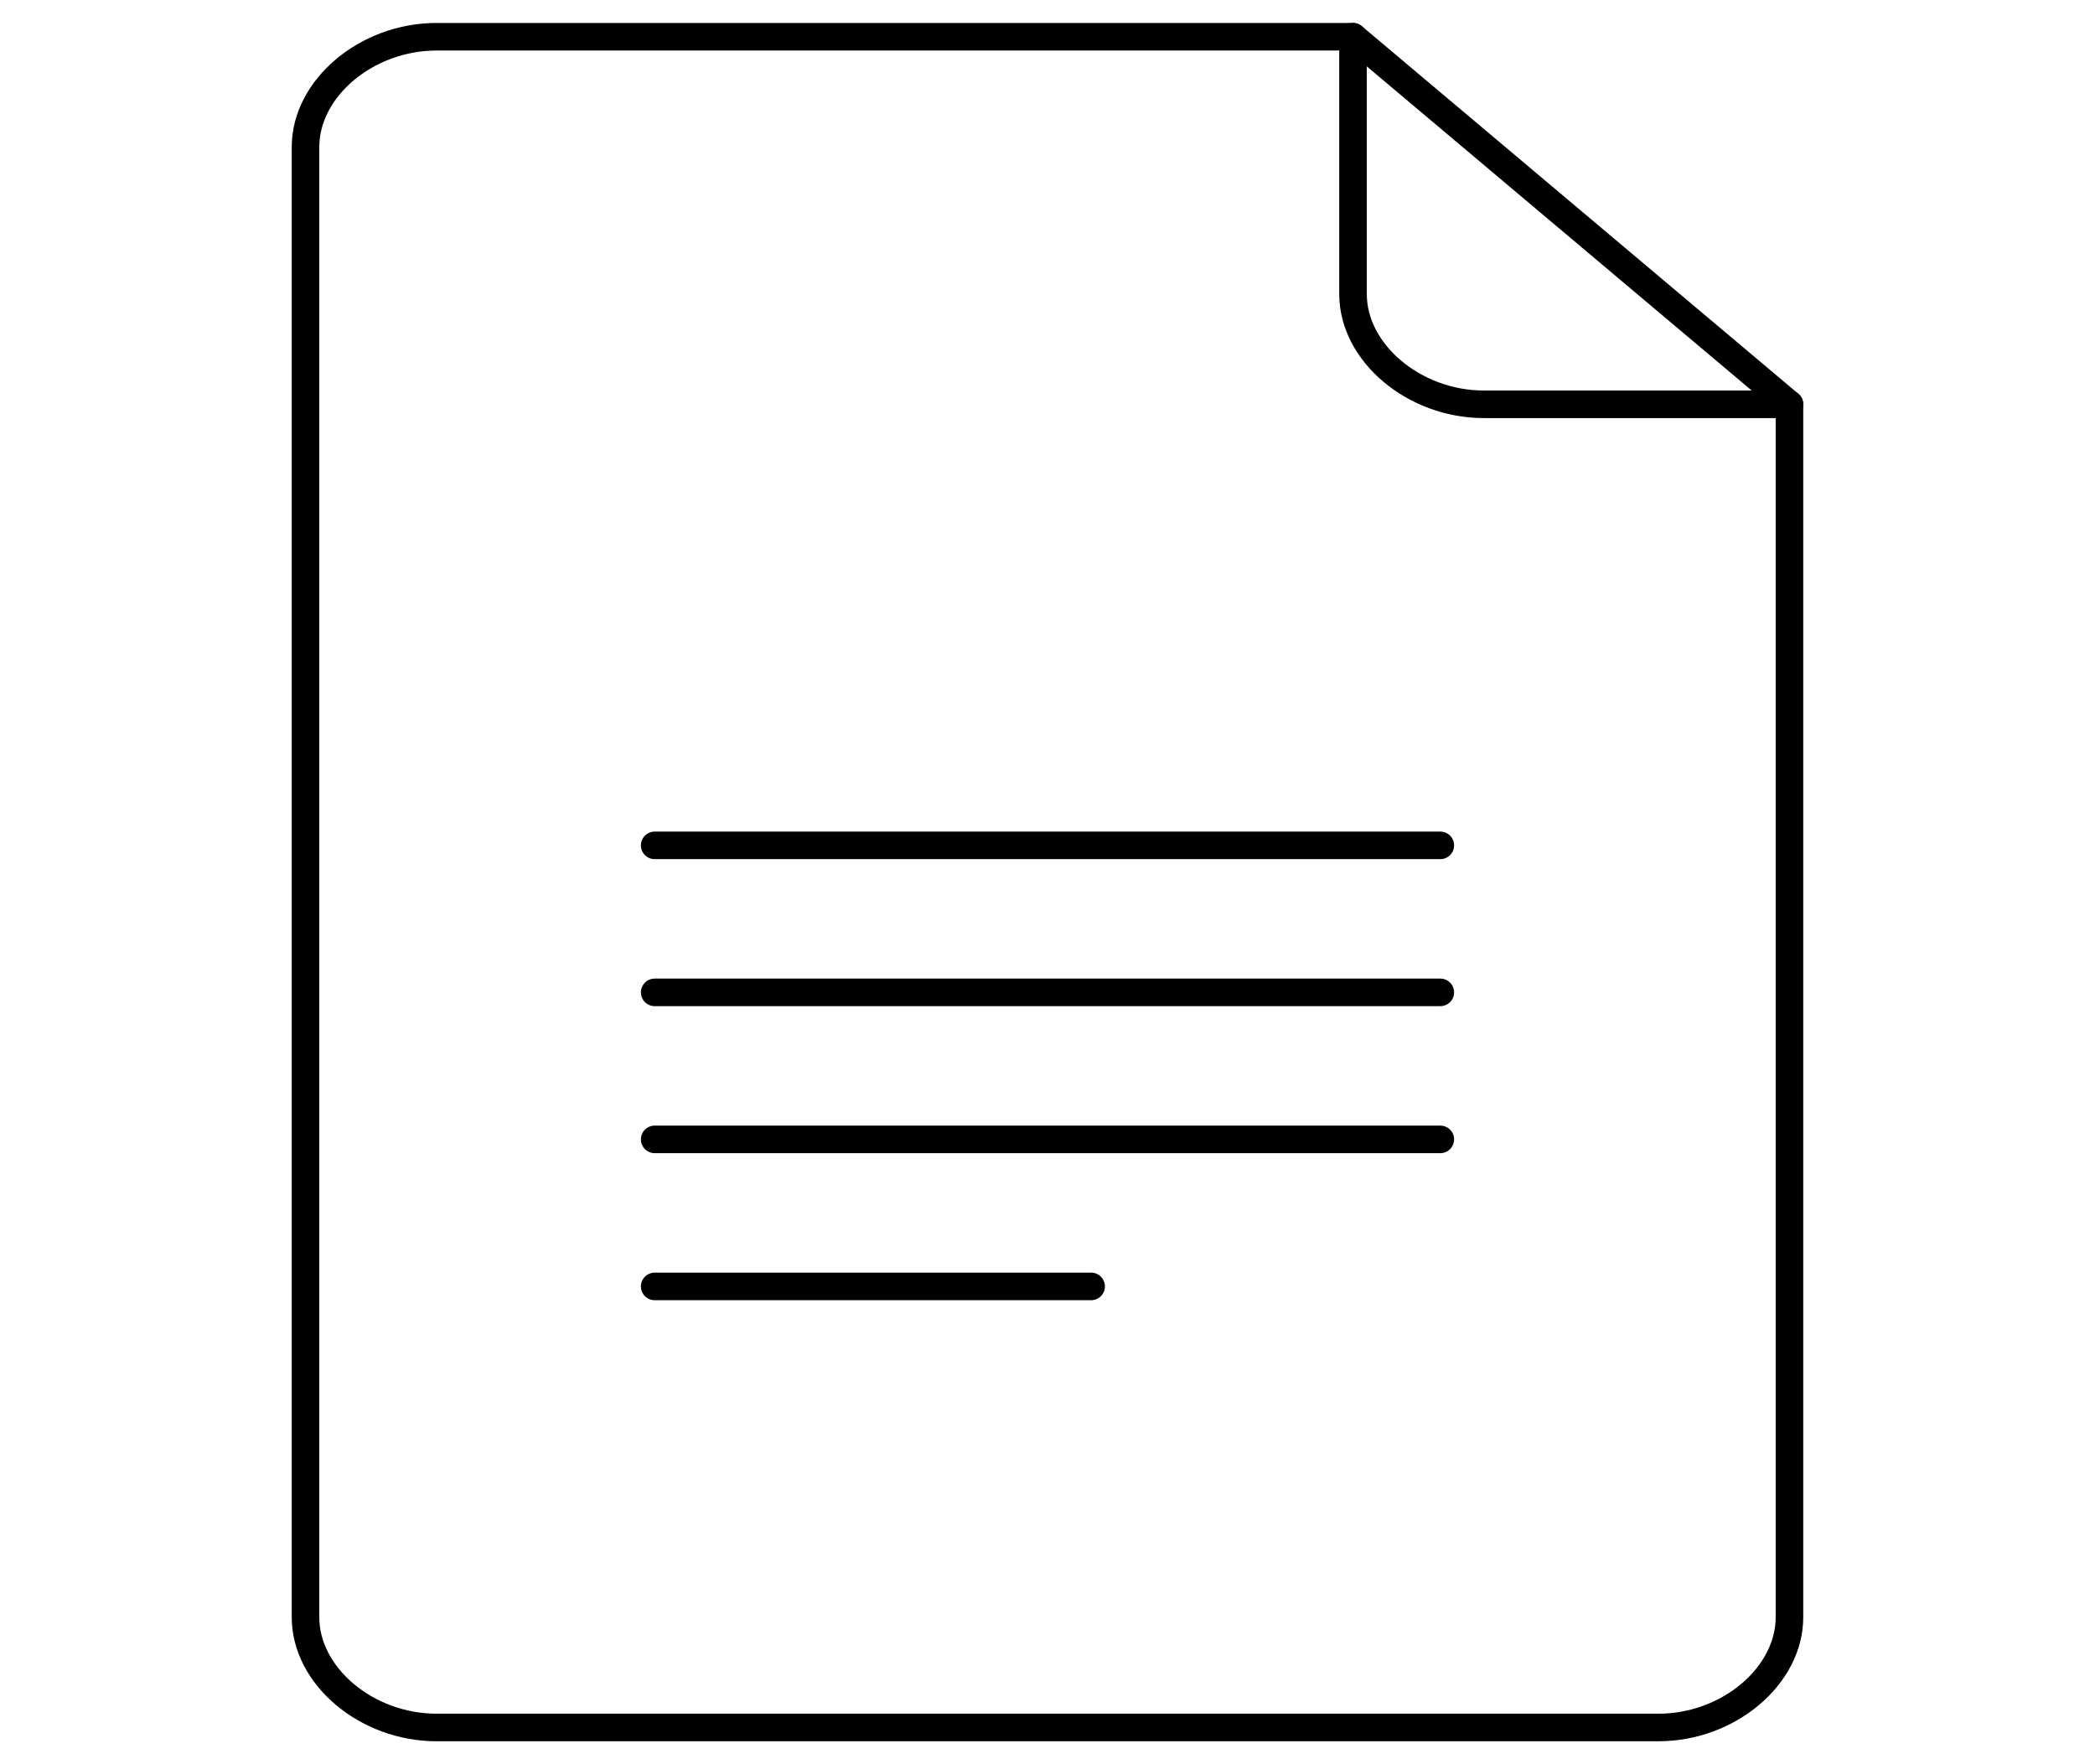 <svg width="76" height="64" viewBox="0 0 76 64" fill="none" xmlns="http://www.w3.org/2000/svg">
<path d="M64.916 14.667V58.667C64.916 60.8 62.7 62.667 60.166 62.667H15.833C13.3 62.667 11.083 60.8 11.083 58.667V5.333C11.083 3.2 13.3 1.333 15.833 1.333H49.083L64.916 14.667Z" stroke="black" stroke-linecap="round" stroke-linejoin="round"/>
<path d="M49.083 1.333V10.667C49.083 12.8 51.3 14.667 53.833 14.667H64.917M23.75 30.667H52.25M23.75 36H52.25M23.75 41.333H52.25M23.75 46.667H39.583" stroke="black" stroke-linecap="round" stroke-linejoin="round"/>
</svg>
